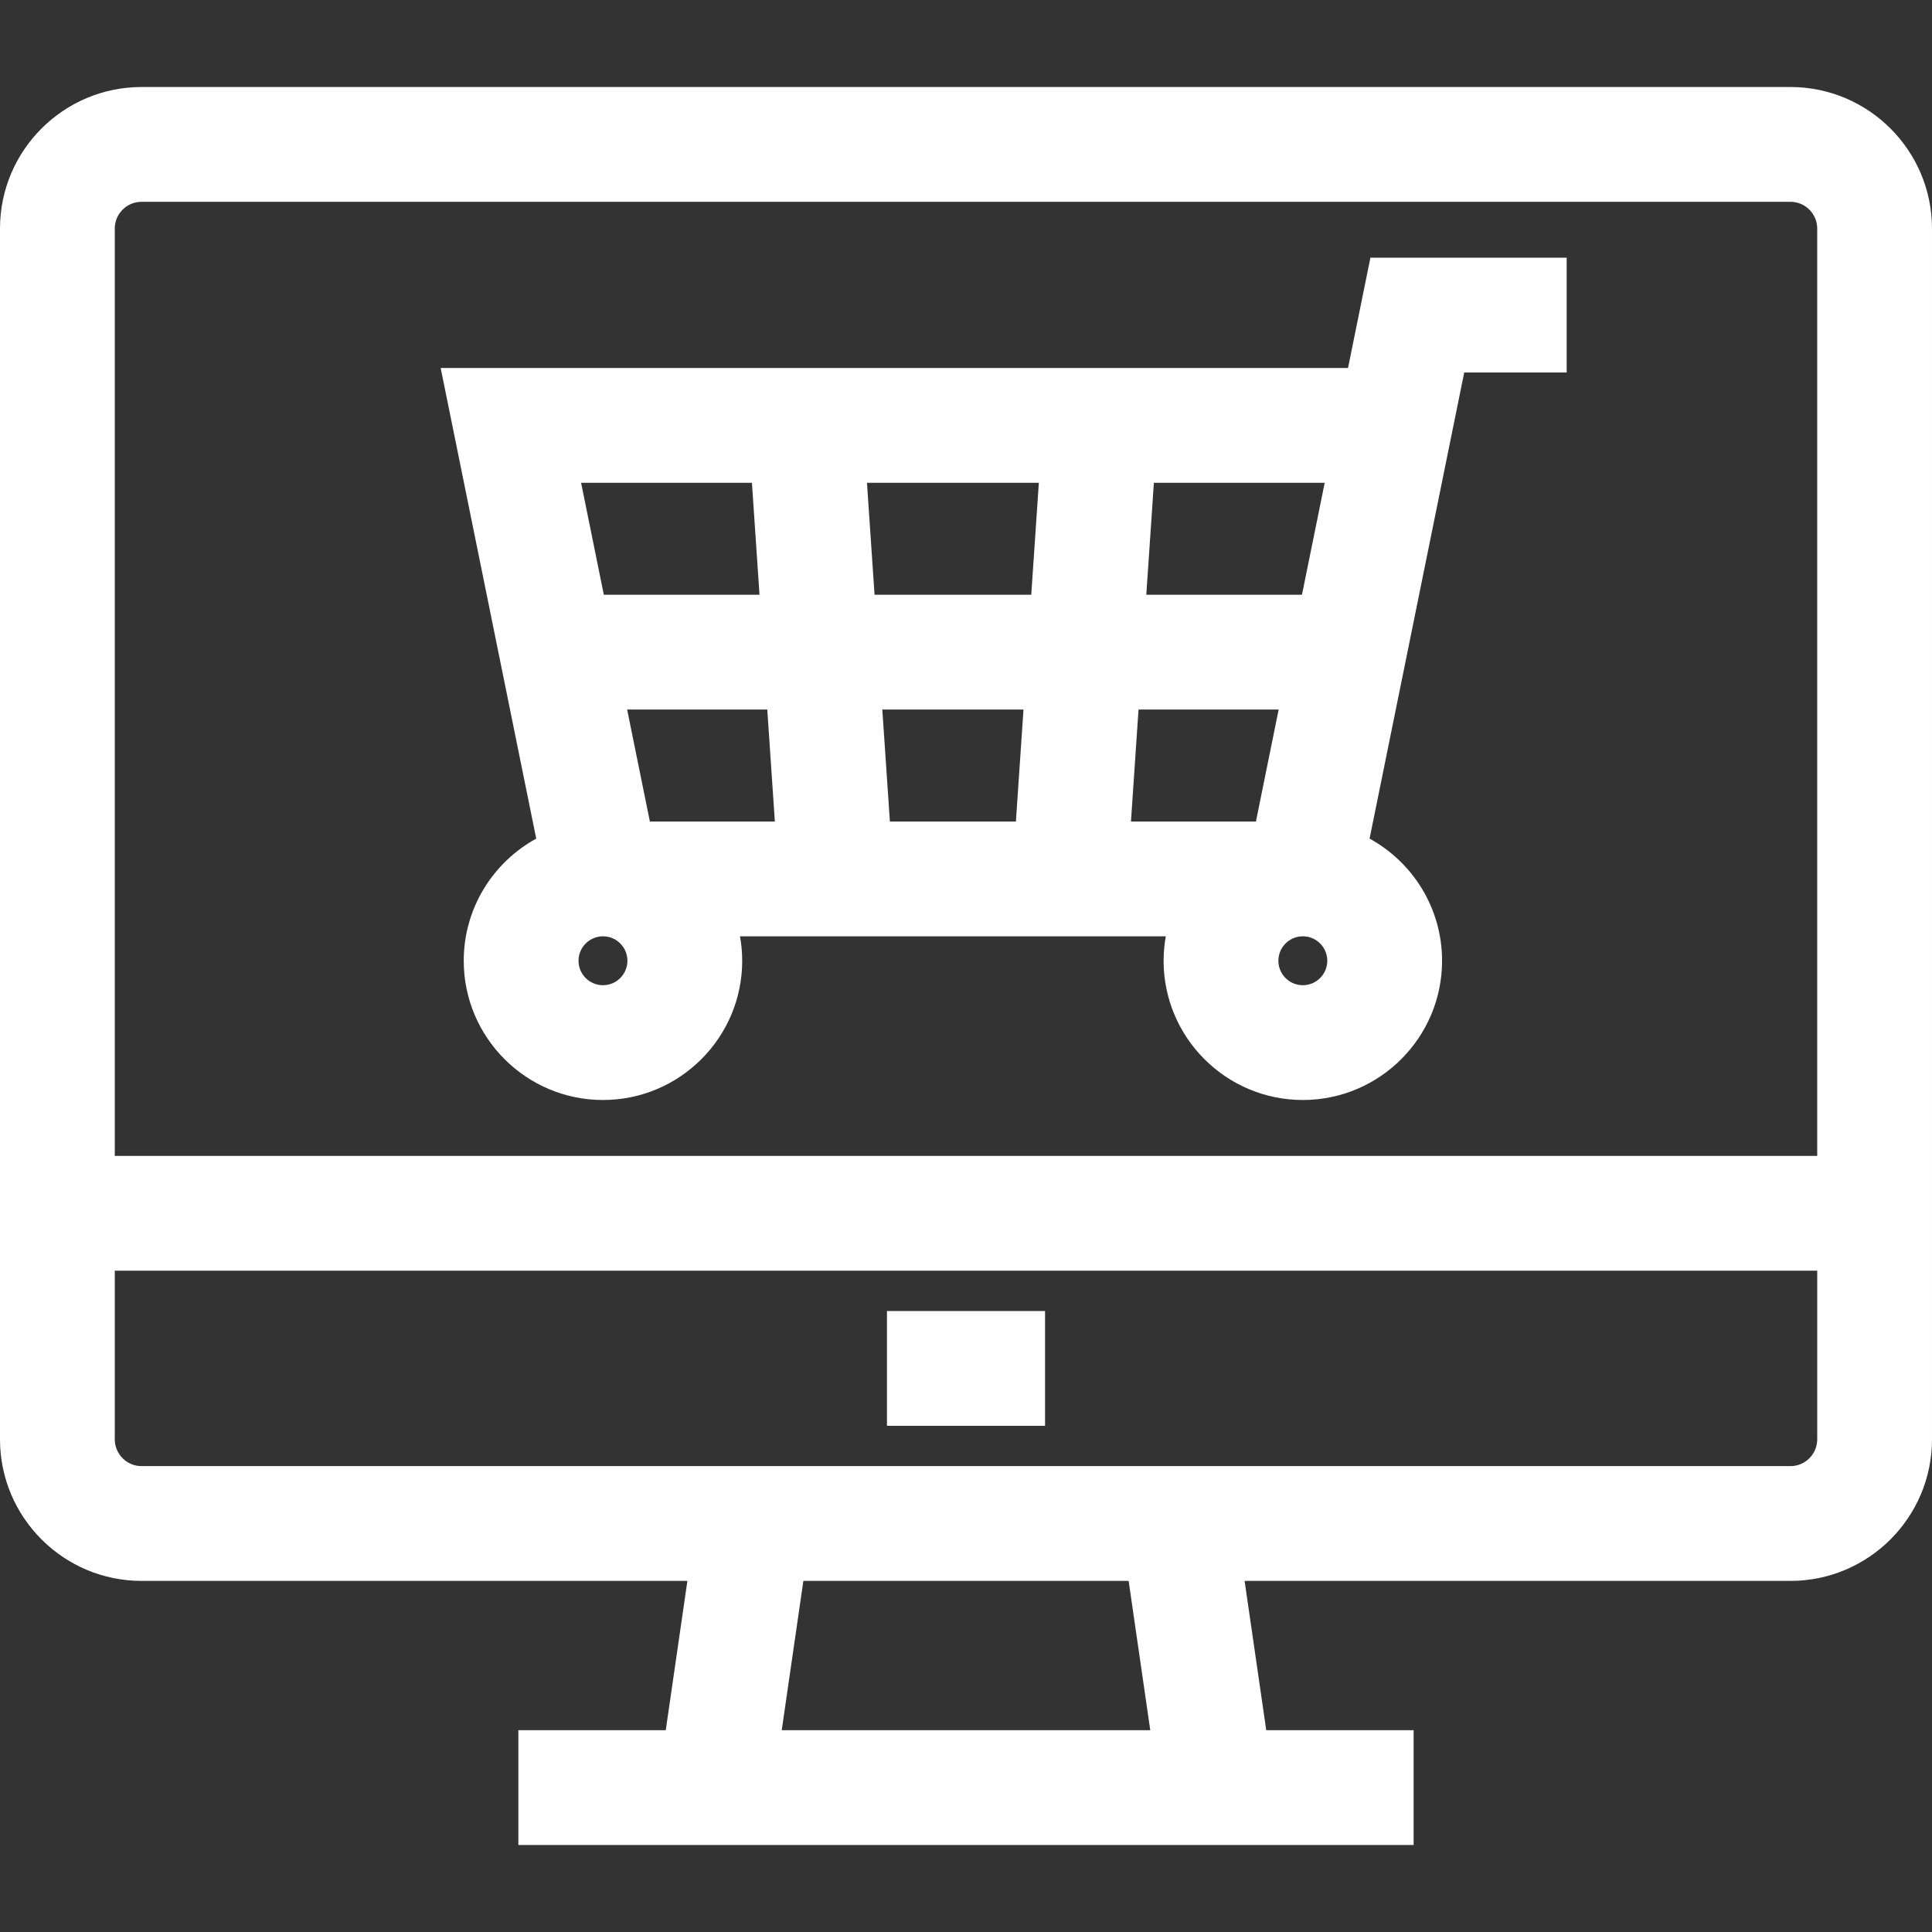 <?xml version="1.0"?>
<svg xmlns="http://www.w3.org/2000/svg" xmlns:xlink="http://www.w3.org/1999/xlink" version="1.1" id="Layer_1" x="0px" y="0px" viewBox="0 0 512 512" style="enable-background:new 0 0 512 512;" xml:space="preserve" width="512px" height="512px" class=""><rect x="0" y="0" width="512" height="512" fill="#333333" stroke="none"/><g><g>
	<g>
		<path d="M474.485,23.06H37.515C16.829,23.06,0,39.889,0,60.575v245.749v30.417v44.7c0,20.686,16.829,37.515,37.515,37.515h144.651    l-5.733,39.567h-39.06v30.417h34.653h167.948h34.653v-30.417h-39.06l-5.733-39.567h144.65c20.686,0,37.515-16.829,37.515-37.515    v-44.7v-30.417V60.575C512,39.889,495.171,23.06,474.485,23.06z M207.168,458.522l5.733-39.567h86.2l5.732,39.567H207.168z     M481.583,381.441c0,3.914-3.185,7.097-7.097,7.097H325.428H186.572H37.515c-3.914,0-7.097-3.184-7.097-7.097v-44.7h451.166    V381.441z M481.583,306.324H30.417V60.575c0-3.914,3.184-7.097,7.097-7.097h436.971c3.913,0,7.097,3.184,7.097,7.097V306.324z" data-original="#000000" class="active-path" data-old_color="#ffffff" fill="#ffffff"/>
	</g>
</g><g>
	<g>
		<rect x="235.054" y="347.436" width="41.895" height="30.417" data-original="#000000" class="active-path" data-old_color="#ffffff" fill="#ffffff"/>
	</g>
</g><g>
	<g>
		<path d="M363.173,68.293l-5.935,29.231H116.783l25.323,124.716c-11.438,6.274-19.211,18.432-19.211,32.372    c0,20.346,16.552,36.898,36.898,36.898s36.898-16.552,36.898-36.898c0-2.212-0.207-4.375-0.582-6.481h112.838    c-0.375,2.106-0.582,4.269-0.582,6.481c0,20.346,16.552,36.898,36.898,36.898s36.899-16.552,36.899-36.898    c0-13.941-7.773-26.098-19.21-32.372L388.036,98.71h27.148V68.293H363.173z M305.79,127.94h45.272l-5.841,28.762l-0.186,0.917    h-41.254L305.79,127.94z M199.268,127.941l2.009,29.678h-41.255l-6.026-29.678H199.268z M159.794,261.092    c-3.573,0-6.481-2.908-6.481-6.481c0-3.573,2.908-6.481,6.481-6.481s6.481,2.907,6.481,6.481    C166.275,258.184,163.367,261.092,159.794,261.092z M172.225,217.713l-6.026-29.678h37.137l2.008,29.678H172.225z     M269.227,217.713h-33.396l-2.009-29.678h37.413L269.227,217.713z M273.294,157.618h-41.53l-2.009-29.678h45.547L273.294,157.618z     M299.715,217.713l2.008-29.678h37.136l-6.026,29.678H299.715z M345.264,261.092c-3.573,0-6.481-2.908-6.481-6.481    s2.907-6.481,6.481-6.481c3.574,0,6.482,2.908,6.482,6.481S348.837,261.092,345.264,261.092z" data-original="#000000" class="active-path" data-old_color="#ffffff" fill="#ffffff"/>
	</g>
</g></g> </svg>
